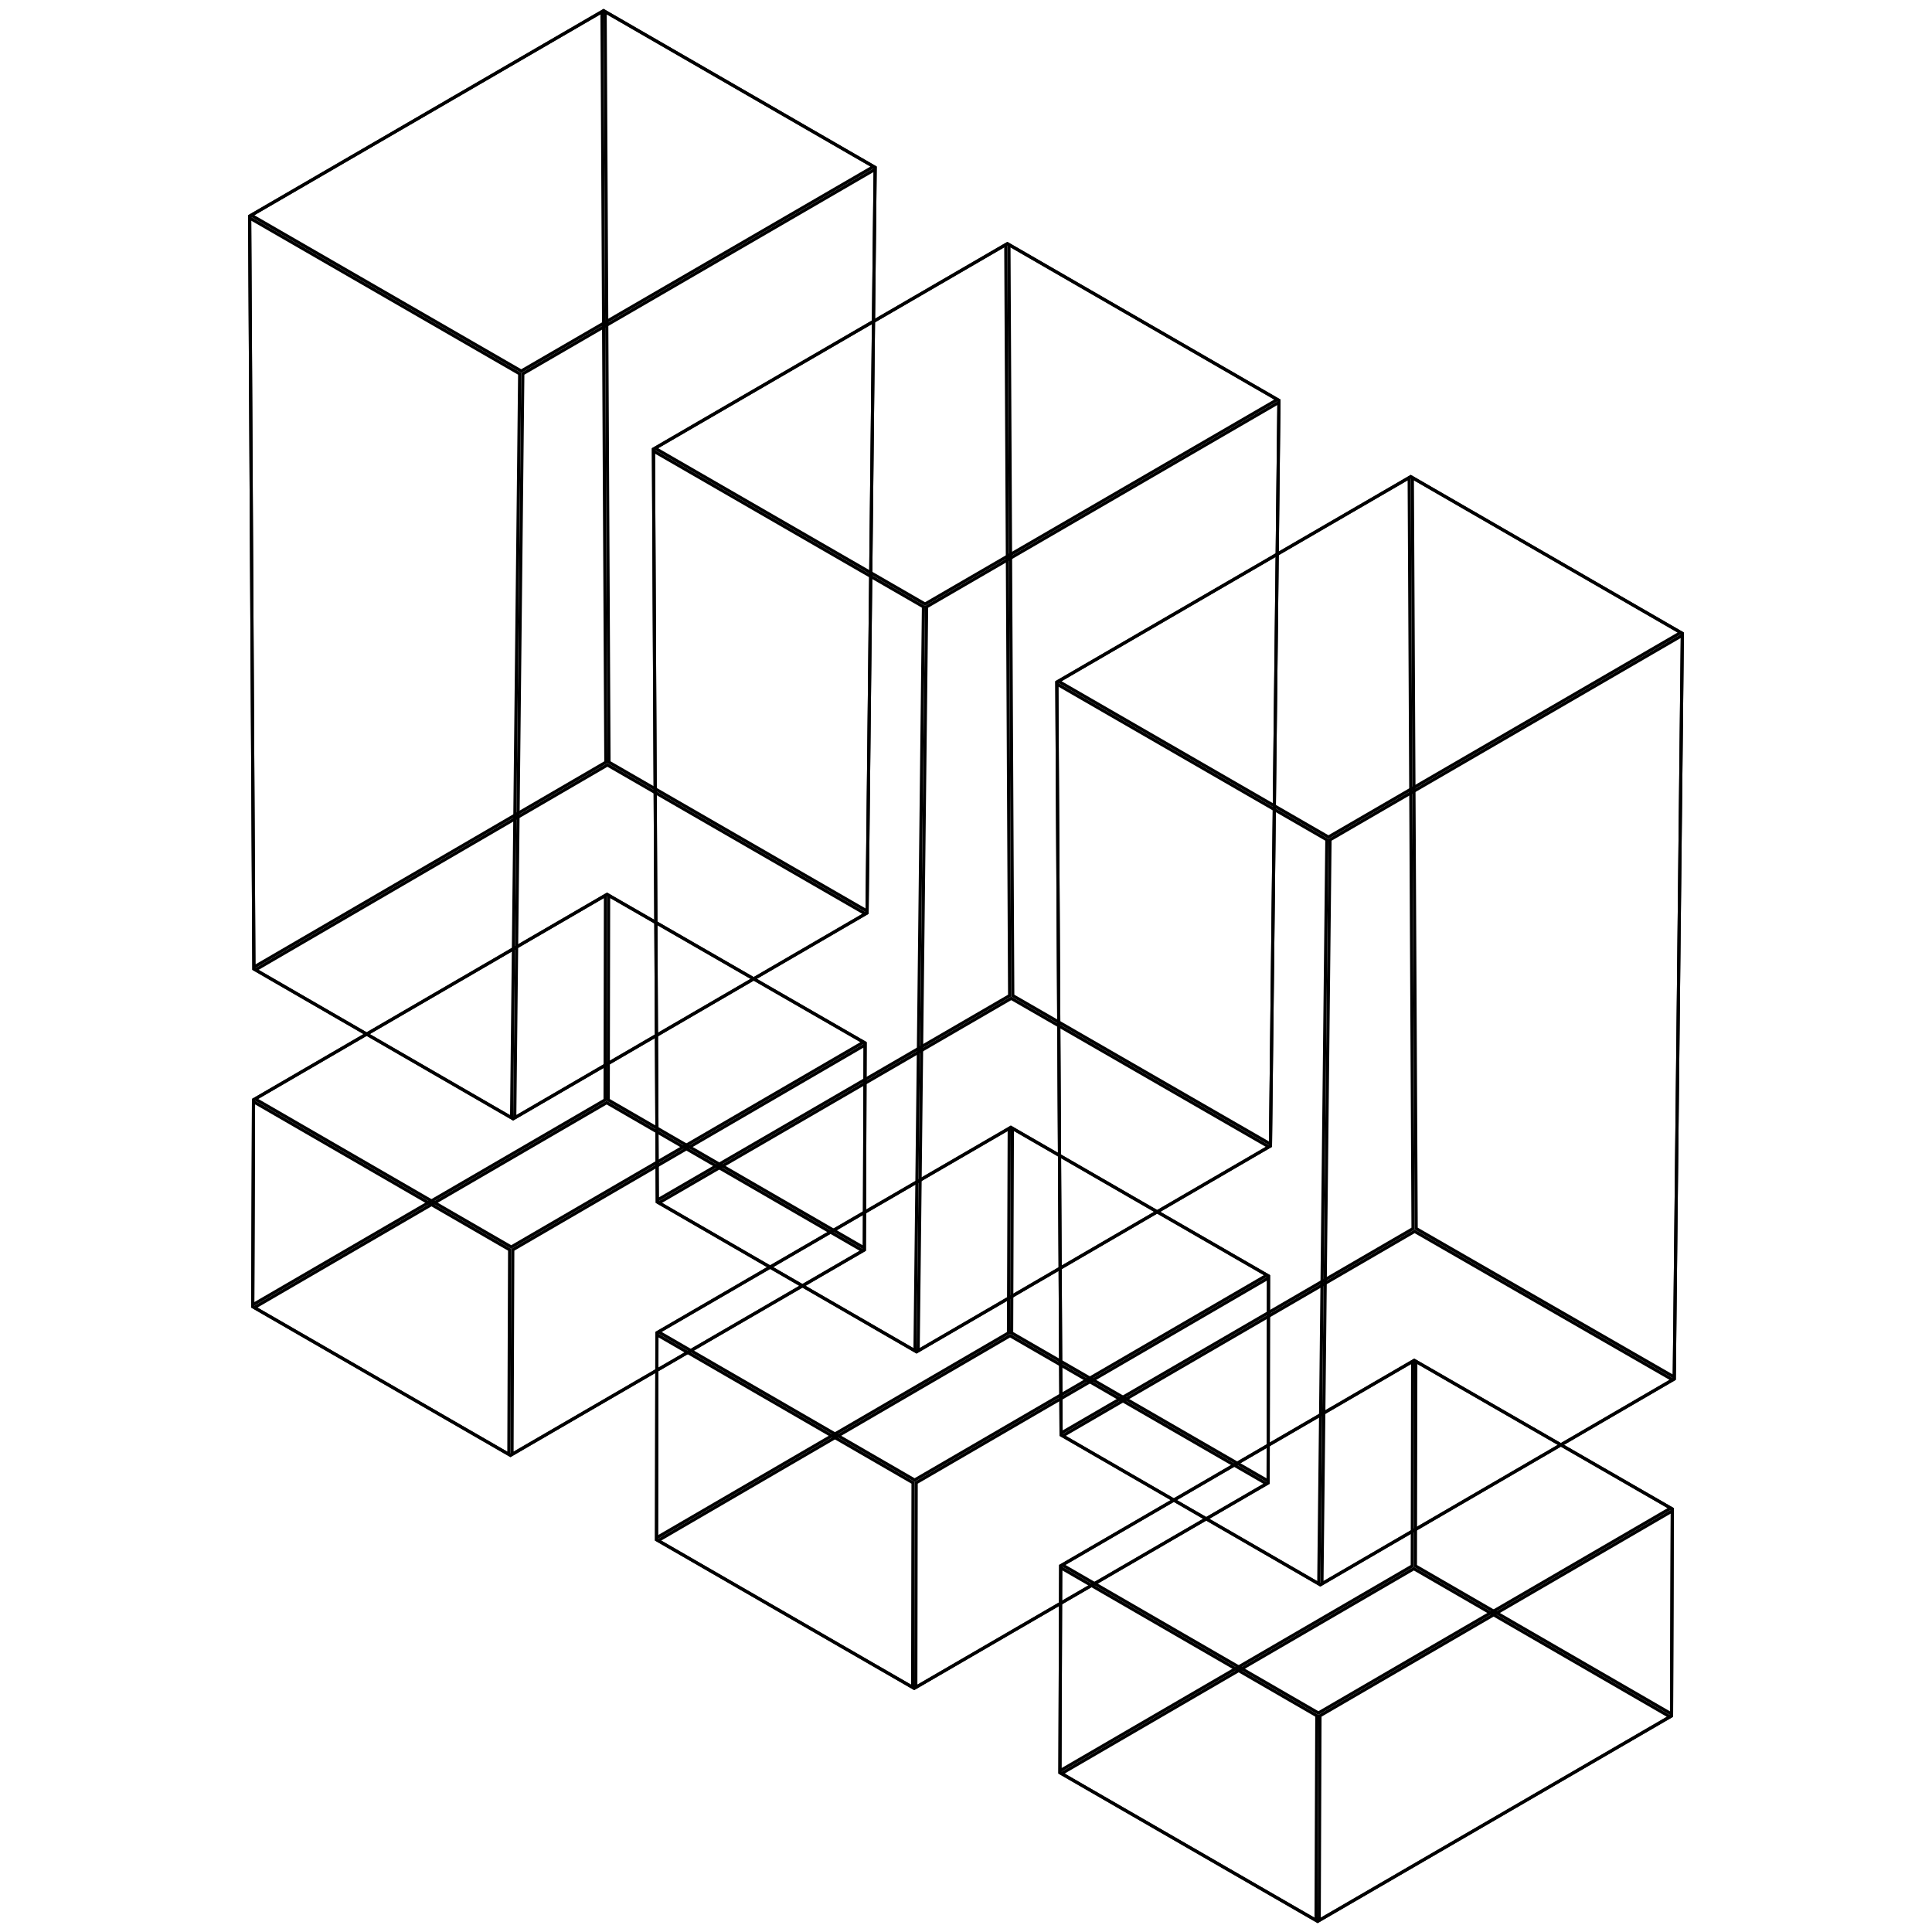 <?xml version="1.0" encoding="utf-8"?>
<!-- Generator: Adobe Illustrator 22.1.0, SVG Export Plug-In . SVG Version: 6.00 Build 0)  -->
<svg version="1.1" id="Layer_1" xmlns="http://www.w3.org/2000/svg" xmlns:xlink="http://www.w3.org/1999/xlink" x="0px" y="0px"
	 viewBox="0 0 500 500" style="enable-background:new 0 0 500 500;" xml:space="preserve">
<style type="text/css">
	.st0{enable-background:new    ;}
	.st1{clip-path:url(#SVGID_2_);fill:none;stroke:#000000;stroke-width:1.631;stroke-miterlimit:10;}
	.st2{clip-path:url(#SVGID_4_);fill:none;stroke:#000000;stroke-width:1.631;stroke-miterlimit:10;}
	.st3{clip-path:url(#SVGID_6_);fill:none;stroke:#000000;stroke-width:1.631;stroke-miterlimit:10;}
	.st4{clip-path:url(#SVGID_8_);fill:none;stroke:#000000;stroke-width:1.631;stroke-miterlimit:10;}
	.st5{clip-path:url(#SVGID_10_);fill:none;stroke:#000000;stroke-width:1.631;stroke-miterlimit:10;}
	.st6{clip-path:url(#SVGID_12_);fill:none;stroke:#000000;stroke-width:1.631;stroke-miterlimit:10;}
	.st7{clip-path:url(#SVGID_14_);fill:none;stroke:#000000;stroke-width:1.631;stroke-miterlimit:10;}
	.st8{clip-path:url(#SVGID_16_);fill:none;stroke:#000000;stroke-width:1.631;stroke-miterlimit:10;}
	.st9{clip-path:url(#SVGID_18_);fill:none;stroke:#000000;stroke-width:1.631;stroke-miterlimit:10;}
	.st10{clip-path:url(#SVGID_20_);fill:none;stroke:#000000;stroke-width:1.631;stroke-miterlimit:10;}
	.st11{clip-path:url(#SVGID_22_);fill:none;stroke:#000000;stroke-width:1.631;stroke-miterlimit:10;}
	.st12{clip-path:url(#SVGID_24_);fill:none;stroke:#000000;stroke-width:1.631;stroke-miterlimit:10;}
	.st13{clip-path:url(#SVGID_26_);fill:none;stroke:#000000;stroke-width:1.631;stroke-miterlimit:10;}
	.st14{clip-path:url(#SVGID_28_);fill:none;stroke:#000000;stroke-width:1.631;stroke-miterlimit:10;}
	.st15{clip-path:url(#SVGID_30_);fill:none;stroke:#000000;stroke-width:1.631;stroke-miterlimit:10;}
	.st16{clip-path:url(#SVGID_32_);fill:none;stroke:#000000;stroke-width:1.631;stroke-miterlimit:10;}
	.st17{clip-path:url(#SVGID_34_);fill:none;stroke:#000000;stroke-width:1.631;stroke-miterlimit:10;}
	.st18{clip-path:url(#SVGID_36_);fill:none;stroke:#000000;stroke-width:1.631;stroke-miterlimit:10;}
	.st19{clip-path:url(#SVGID_38_);fill:none;stroke:#000000;stroke-width:1.631;stroke-miterlimit:10;}
	.st20{clip-path:url(#SVGID_40_);fill:none;stroke:#000000;stroke-width:1.631;stroke-miterlimit:10;}
	.st21{clip-path:url(#SVGID_42_);fill:none;stroke:#000000;stroke-width:1.631;stroke-miterlimit:10;}
	.st22{clip-path:url(#SVGID_44_);fill:none;stroke:#000000;stroke-width:1.631;stroke-miterlimit:10;}
	.st23{clip-path:url(#SVGID_46_);fill:none;stroke:#000000;stroke-width:1.631;stroke-miterlimit:10;}
	.st24{clip-path:url(#SVGID_48_);fill:none;stroke:#000000;stroke-width:1.631;stroke-miterlimit:10;}
	.st25{clip-path:url(#SVGID_50_);fill:none;stroke:#000000;stroke-width:1.631;stroke-miterlimit:10;}
	.st26{clip-path:url(#SVGID_52_);fill:none;stroke:#000000;stroke-width:1.631;stroke-miterlimit:10;}
	.st27{clip-path:url(#SVGID_54_);fill:none;stroke:#000000;stroke-width:1.631;stroke-miterlimit:10;}
	.st28{clip-path:url(#SVGID_56_);fill:none;stroke:#000000;stroke-width:1.631;stroke-miterlimit:10;}
	.st29{clip-path:url(#SVGID_58_);fill:none;stroke:#000000;stroke-width:1.631;stroke-miterlimit:10;}
	.st30{clip-path:url(#SVGID_60_);fill:none;stroke:#000000;stroke-width:1.631;stroke-miterlimit:10;}
	.st31{clip-path:url(#SVGID_62_);fill:none;stroke:#000000;stroke-width:1.631;stroke-miterlimit:10;}
	.st32{clip-path:url(#SVGID_64_);fill:none;stroke:#000000;stroke-width:1.631;stroke-miterlimit:10;}
	.st33{clip-path:url(#SVGID_66_);fill:none;stroke:#000000;stroke-width:1.631;stroke-miterlimit:10;}
	.st34{clip-path:url(#SVGID_68_);fill:none;stroke:#000000;stroke-width:1.631;stroke-miterlimit:10;}
	.st35{clip-path:url(#SVGID_70_);fill:none;stroke:#000000;stroke-width:1.631;stroke-miterlimit:10;}
	.st36{clip-path:url(#SVGID_72_);fill:none;stroke:#000000;stroke-width:1.631;stroke-miterlimit:10;}
</style>
<g>
	<g class="st0">
		<g class="st0">
			<defs>
				<polygon id="SVGID_1_" class="st0" points="156.2,2.3 226.9,43.1 224.8,236.5 157.2,197.5 				"/>
			</defs>
			<clipPath id="SVGID_2_">
				<use xlink:href="#SVGID_1_"  style="overflow:visible;"/>
			</clipPath>
			<polygon class="st1" points="156.2,2.3 226.9,43.1 224.8,236.5 157.2,197.5 			"/>
		</g>
		<g class="st0">
			<defs>
				<polygon id="SVGID_3_" class="st0" points="64.2,55.7 134.9,96.5 132.8,290 65.3,251 				"/>
			</defs>
			<clipPath id="SVGID_4_">
				<use xlink:href="#SVGID_3_"  style="overflow:visible;"/>
			</clipPath>
			<polygon class="st2" points="64.2,55.7 134.9,96.5 132.8,290 65.3,251 			"/>
		</g>
		<g class="st0">
			<defs>
				<polygon id="SVGID_5_" class="st0" points="64.2,55.7 156.2,2.3 226.9,43.1 134.9,96.5 				"/>
			</defs>
			<clipPath id="SVGID_6_">
				<use xlink:href="#SVGID_5_"  style="overflow:visible;"/>
			</clipPath>
			<polygon class="st3" points="64.2,55.7 156.2,2.3 226.9,43.1 134.9,96.5 			"/>
		</g>
		<g class="st0">
			<defs>
				<polygon id="SVGID_7_" class="st0" points="134.9,96.5 226.9,43.1 224.8,236.5 132.8,290 				"/>
			</defs>
			<clipPath id="SVGID_8_">
				<use xlink:href="#SVGID_7_"  style="overflow:visible;"/>
			</clipPath>
			<polygon class="st4" points="134.9,96.5 226.9,43.1 224.8,236.5 132.8,290 			"/>
		</g>
		<g class="st0">
			<defs>
				<polygon id="SVGID_9_" class="st0" points="132.8,290 65.3,251 157.2,197.5 224.8,236.5 				"/>
			</defs>
			<clipPath id="SVGID_10_">
				<use xlink:href="#SVGID_9_"  style="overflow:visible;"/>
			</clipPath>
			<polygon class="st5" points="132.8,290 65.3,251 157.2,197.5 224.8,236.5 			"/>
		</g>
		<g class="st0">
			<defs>
				<polygon id="SVGID_11_" class="st0" points="65.3,251 64.2,55.7 156.2,2.3 157.2,197.5 				"/>
			</defs>
			<clipPath id="SVGID_12_">
				<use xlink:href="#SVGID_11_"  style="overflow:visible;"/>
			</clipPath>
			<polygon class="st6" points="65.3,251 64.2,55.7 156.2,2.3 157.2,197.5 			"/>
		</g>
		<g class="st0">
			<defs>
				<polygon id="SVGID_13_" class="st0" points="157,284.9 157.1,231 224.3,269.7 224.1,323.7 				"/>
			</defs>
			<clipPath id="SVGID_14_">
				<use xlink:href="#SVGID_13_"  style="overflow:visible;"/>
			</clipPath>
			<polygon class="st7" points="157,284.9 157.1,231 224.3,269.7 224.1,323.7 			"/>
		</g>
		<g class="st0">
			<defs>
				<polygon id="SVGID_15_" class="st0" points="65,338.4 65.2,284.4 132.3,323.2 132.1,377.1 				"/>
			</defs>
			<clipPath id="SVGID_16_">
				<use xlink:href="#SVGID_15_"  style="overflow:visible;"/>
			</clipPath>
			<polygon class="st8" points="65,338.4 65.2,284.4 132.3,323.2 132.1,377.1 			"/>
		</g>
		<g class="st0">
			<defs>
				<polygon id="SVGID_17_" class="st0" points="65,338.4 65.2,284.4 157.1,231 157,284.9 				"/>
			</defs>
			<clipPath id="SVGID_18_">
				<use xlink:href="#SVGID_17_"  style="overflow:visible;"/>
			</clipPath>
			<polygon class="st9" points="65,338.4 65.2,284.4 157.1,231 157,284.9 			"/>
		</g>
		<g class="st0">
			<defs>
				<polygon id="SVGID_19_" class="st0" points="65.2,284.4 157.1,231 224.3,269.7 132.3,323.2 				"/>
			</defs>
			<clipPath id="SVGID_20_">
				<use xlink:href="#SVGID_19_"  style="overflow:visible;"/>
			</clipPath>
			<polygon class="st10" points="65.2,284.4 157.1,231 224.3,269.7 132.3,323.2 			"/>
		</g>
		<g class="st0">
			<defs>
				<polygon id="SVGID_21_" class="st0" points="132.3,323.2 224.3,269.7 224.1,323.7 132.1,377.1 				"/>
			</defs>
			<clipPath id="SVGID_22_">
				<use xlink:href="#SVGID_21_"  style="overflow:visible;"/>
			</clipPath>
			<polygon class="st11" points="132.3,323.2 224.3,269.7 224.1,323.7 132.1,377.1 			"/>
		</g>
		<g class="st0">
			<defs>
				<polygon id="SVGID_23_" class="st0" points="132.1,377.1 65,338.4 157,284.9 224.1,323.7 				"/>
			</defs>
			<clipPath id="SVGID_24_">
				<use xlink:href="#SVGID_23_"  style="overflow:visible;"/>
			</clipPath>
			<polygon class="st12" points="132.1,377.1 65,338.4 157,284.9 224.1,323.7 			"/>
		</g>
		<g class="st0">
			<defs>
				<polygon id="SVGID_25_" class="st0" points="260.7,62.6 331.4,103.4 329.2,296.8 261.7,257.9 				"/>
			</defs>
			<clipPath id="SVGID_26_">
				<use xlink:href="#SVGID_25_"  style="overflow:visible;"/>
			</clipPath>
			<polygon class="st13" points="260.7,62.6 331.4,103.4 329.2,296.8 261.7,257.9 			"/>
		</g>
		<g class="st0">
			<defs>
				<polygon id="SVGID_27_" class="st0" points="168.7,116 239.4,156.8 237.2,350.3 169.7,311.3 				"/>
			</defs>
			<clipPath id="SVGID_28_">
				<use xlink:href="#SVGID_27_"  style="overflow:visible;"/>
			</clipPath>
			<polygon class="st14" points="168.7,116 239.4,156.8 237.2,350.3 169.7,311.3 			"/>
		</g>
		<g class="st0">
			<defs>
				<polygon id="SVGID_29_" class="st0" points="168.7,116 260.7,62.6 331.4,103.4 239.4,156.8 				"/>
			</defs>
			<clipPath id="SVGID_30_">
				<use xlink:href="#SVGID_29_"  style="overflow:visible;"/>
			</clipPath>
			<polygon class="st15" points="168.7,116 260.7,62.6 331.4,103.4 239.4,156.8 			"/>
		</g>
		<g class="st0">
			<defs>
				<polygon id="SVGID_31_" class="st0" points="239.4,156.8 331.4,103.4 329.2,296.8 237.2,350.3 				"/>
			</defs>
			<clipPath id="SVGID_32_">
				<use xlink:href="#SVGID_31_"  style="overflow:visible;"/>
			</clipPath>
			<polygon class="st16" points="239.4,156.8 331.4,103.4 329.2,296.8 237.2,350.3 			"/>
		</g>
		<g class="st0">
			<defs>
				<polygon id="SVGID_33_" class="st0" points="237.2,350.3 169.7,311.3 261.7,257.9 329.2,296.8 				"/>
			</defs>
			<clipPath id="SVGID_34_">
				<use xlink:href="#SVGID_33_"  style="overflow:visible;"/>
			</clipPath>
			<polygon class="st17" points="237.2,350.3 169.7,311.3 261.7,257.9 329.2,296.8 			"/>
		</g>
		<g class="st0">
			<defs>
				<polygon id="SVGID_35_" class="st0" points="169.7,311.3 168.7,116 260.7,62.6 261.7,257.9 				"/>
			</defs>
			<clipPath id="SVGID_36_">
				<use xlink:href="#SVGID_35_"  style="overflow:visible;"/>
			</clipPath>
			<polygon class="st18" points="169.7,311.3 168.7,116 260.7,62.6 261.7,257.9 			"/>
		</g>
		<g class="st0">
			<defs>
				<polygon id="SVGID_37_" class="st0" points="261.4,345.2 261.6,291.3 328.7,330 328.6,384 				"/>
			</defs>
			<clipPath id="SVGID_38_">
				<use xlink:href="#SVGID_37_"  style="overflow:visible;"/>
			</clipPath>
			<polygon class="st19" points="261.4,345.2 261.6,291.3 328.7,330 328.6,384 			"/>
		</g>
		<g class="st0">
			<defs>
				<polygon id="SVGID_39_" class="st0" points="169.5,398.7 169.6,344.7 236.7,383.5 236.6,437.4 				"/>
			</defs>
			<clipPath id="SVGID_40_">
				<use xlink:href="#SVGID_39_"  style="overflow:visible;"/>
			</clipPath>
			<polygon class="st20" points="169.5,398.7 169.6,344.7 236.7,383.5 236.6,437.4 			"/>
		</g>
		<g class="st0">
			<defs>
				<polygon id="SVGID_41_" class="st0" points="169.5,398.7 169.6,344.7 261.6,291.3 261.4,345.2 				"/>
			</defs>
			<clipPath id="SVGID_42_">
				<use xlink:href="#SVGID_41_"  style="overflow:visible;"/>
			</clipPath>
			<polygon class="st21" points="169.5,398.7 169.6,344.7 261.6,291.3 261.4,345.2 			"/>
		</g>
		<g class="st0">
			<defs>
				<polygon id="SVGID_43_" class="st0" points="169.6,344.7 261.6,291.3 328.7,330 236.7,383.5 				"/>
			</defs>
			<clipPath id="SVGID_44_">
				<use xlink:href="#SVGID_43_"  style="overflow:visible;"/>
			</clipPath>
			<polygon class="st22" points="169.6,344.7 261.6,291.3 328.7,330 236.7,383.5 			"/>
		</g>
		<g class="st0">
			<defs>
				<polygon id="SVGID_45_" class="st0" points="236.7,383.5 328.7,330 328.6,384 236.6,437.4 				"/>
			</defs>
			<clipPath id="SVGID_46_">
				<use xlink:href="#SVGID_45_"  style="overflow:visible;"/>
			</clipPath>
			<polygon class="st23" points="236.7,383.5 328.7,330 328.6,384 236.6,437.4 			"/>
		</g>
		<g class="st0">
			<defs>
				<polygon id="SVGID_47_" class="st0" points="236.6,437.4 169.5,398.7 261.4,345.2 328.6,384 				"/>
			</defs>
			<clipPath id="SVGID_48_">
				<use xlink:href="#SVGID_47_"  style="overflow:visible;"/>
			</clipPath>
			<polygon class="st24" points="236.6,437.4 169.5,398.7 261.4,345.2 328.6,384 			"/>
		</g>
		<g class="st0">
			<defs>
				<polygon id="SVGID_49_" class="st0" points="365.1,122.9 435.8,163.7 433.7,357.1 366.1,318.2 				"/>
			</defs>
			<clipPath id="SVGID_50_">
				<use xlink:href="#SVGID_49_"  style="overflow:visible;"/>
			</clipPath>
			<polygon class="st25" points="365.1,122.9 435.8,163.7 433.7,357.1 366.1,318.2 			"/>
		</g>
		<g class="st0">
			<defs>
				<polygon id="SVGID_51_" class="st0" points="273.1,176.3 343.8,217.1 341.7,410.6 274.2,371.6 				"/>
			</defs>
			<clipPath id="SVGID_52_">
				<use xlink:href="#SVGID_51_"  style="overflow:visible;"/>
			</clipPath>
			<polygon class="st26" points="273.1,176.3 343.8,217.1 341.7,410.6 274.2,371.6 			"/>
		</g>
		<g class="st0">
			<defs>
				<polygon id="SVGID_53_" class="st0" points="273.1,176.3 365.1,122.9 435.8,163.7 343.8,217.1 				"/>
			</defs>
			<clipPath id="SVGID_54_">
				<use xlink:href="#SVGID_53_"  style="overflow:visible;"/>
			</clipPath>
			<polygon class="st27" points="273.1,176.3 365.1,122.9 435.8,163.7 343.8,217.1 			"/>
		</g>
		<g class="st0">
			<defs>
				<polygon id="SVGID_55_" class="st0" points="343.8,217.1 435.8,163.7 433.7,357.1 341.7,410.6 				"/>
			</defs>
			<clipPath id="SVGID_56_">
				<use xlink:href="#SVGID_55_"  style="overflow:visible;"/>
			</clipPath>
			<polygon class="st28" points="343.8,217.1 435.8,163.7 433.7,357.1 341.7,410.6 			"/>
		</g>
		<g class="st0">
			<defs>
				<polygon id="SVGID_57_" class="st0" points="341.7,410.6 274.2,371.6 366.1,318.2 433.7,357.1 				"/>
			</defs>
			<clipPath id="SVGID_58_">
				<use xlink:href="#SVGID_57_"  style="overflow:visible;"/>
			</clipPath>
			<polygon class="st29" points="341.7,410.6 274.2,371.6 366.1,318.2 433.7,357.1 			"/>
		</g>
		<g class="st0">
			<defs>
				<polygon id="SVGID_59_" class="st0" points="274.2,371.6 273.1,176.3 365.1,122.9 366.1,318.2 				"/>
			</defs>
			<clipPath id="SVGID_60_">
				<use xlink:href="#SVGID_59_"  style="overflow:visible;"/>
			</clipPath>
			<polygon class="st30" points="274.2,371.6 273.1,176.3 365.1,122.9 366.1,318.2 			"/>
		</g>
		<g class="st0">
			<defs>
				<polygon id="SVGID_61_" class="st0" points="365.9,405.5 366,351.6 433.2,390.3 433,444.3 				"/>
			</defs>
			<clipPath id="SVGID_62_">
				<use xlink:href="#SVGID_61_"  style="overflow:visible;"/>
			</clipPath>
			<polygon class="st31" points="365.9,405.5 366,351.6 433.2,390.3 433,444.3 			"/>
		</g>
		<g class="st0">
			<defs>
				<polygon id="SVGID_63_" class="st0" points="273.9,459 274.1,405 341.2,443.8 341,497.7 				"/>
			</defs>
			<clipPath id="SVGID_64_">
				<use xlink:href="#SVGID_63_"  style="overflow:visible;"/>
			</clipPath>
			<polygon class="st32" points="273.9,459 274.1,405 341.2,443.8 341,497.7 			"/>
		</g>
		<g class="st0">
			<defs>
				<polygon id="SVGID_65_" class="st0" points="273.9,459 274.1,405 366,351.6 365.9,405.5 				"/>
			</defs>
			<clipPath id="SVGID_66_">
				<use xlink:href="#SVGID_65_"  style="overflow:visible;"/>
			</clipPath>
			<polygon class="st33" points="273.9,459 274.1,405 366,351.6 365.9,405.5 			"/>
		</g>
		<g class="st0">
			<defs>
				<polygon id="SVGID_67_" class="st0" points="274.1,405 366,351.6 433.2,390.3 341.2,443.8 				"/>
			</defs>
			<clipPath id="SVGID_68_">
				<use xlink:href="#SVGID_67_"  style="overflow:visible;"/>
			</clipPath>
			<polygon class="st34" points="274.1,405 366,351.6 433.2,390.3 341.2,443.8 			"/>
		</g>
		<g class="st0">
			<defs>
				<polygon id="SVGID_69_" class="st0" points="341.2,443.8 433.2,390.3 433,444.3 341,497.7 				"/>
			</defs>
			<clipPath id="SVGID_70_">
				<use xlink:href="#SVGID_69_"  style="overflow:visible;"/>
			</clipPath>
			<polygon class="st35" points="341.2,443.8 433.2,390.3 433,444.3 341,497.7 			"/>
		</g>
		<g class="st0">
			<defs>
				<polygon id="SVGID_71_" class="st0" points="341,497.7 273.9,459 365.9,405.5 433,444.3 				"/>
			</defs>
			<clipPath id="SVGID_72_">
				<use xlink:href="#SVGID_71_"  style="overflow:visible;"/>
			</clipPath>
			<polygon class="st36" points="341,497.7 273.9,459 365.9,405.5 433,444.3 			"/>
		</g>
	</g>
</g>
</svg>
